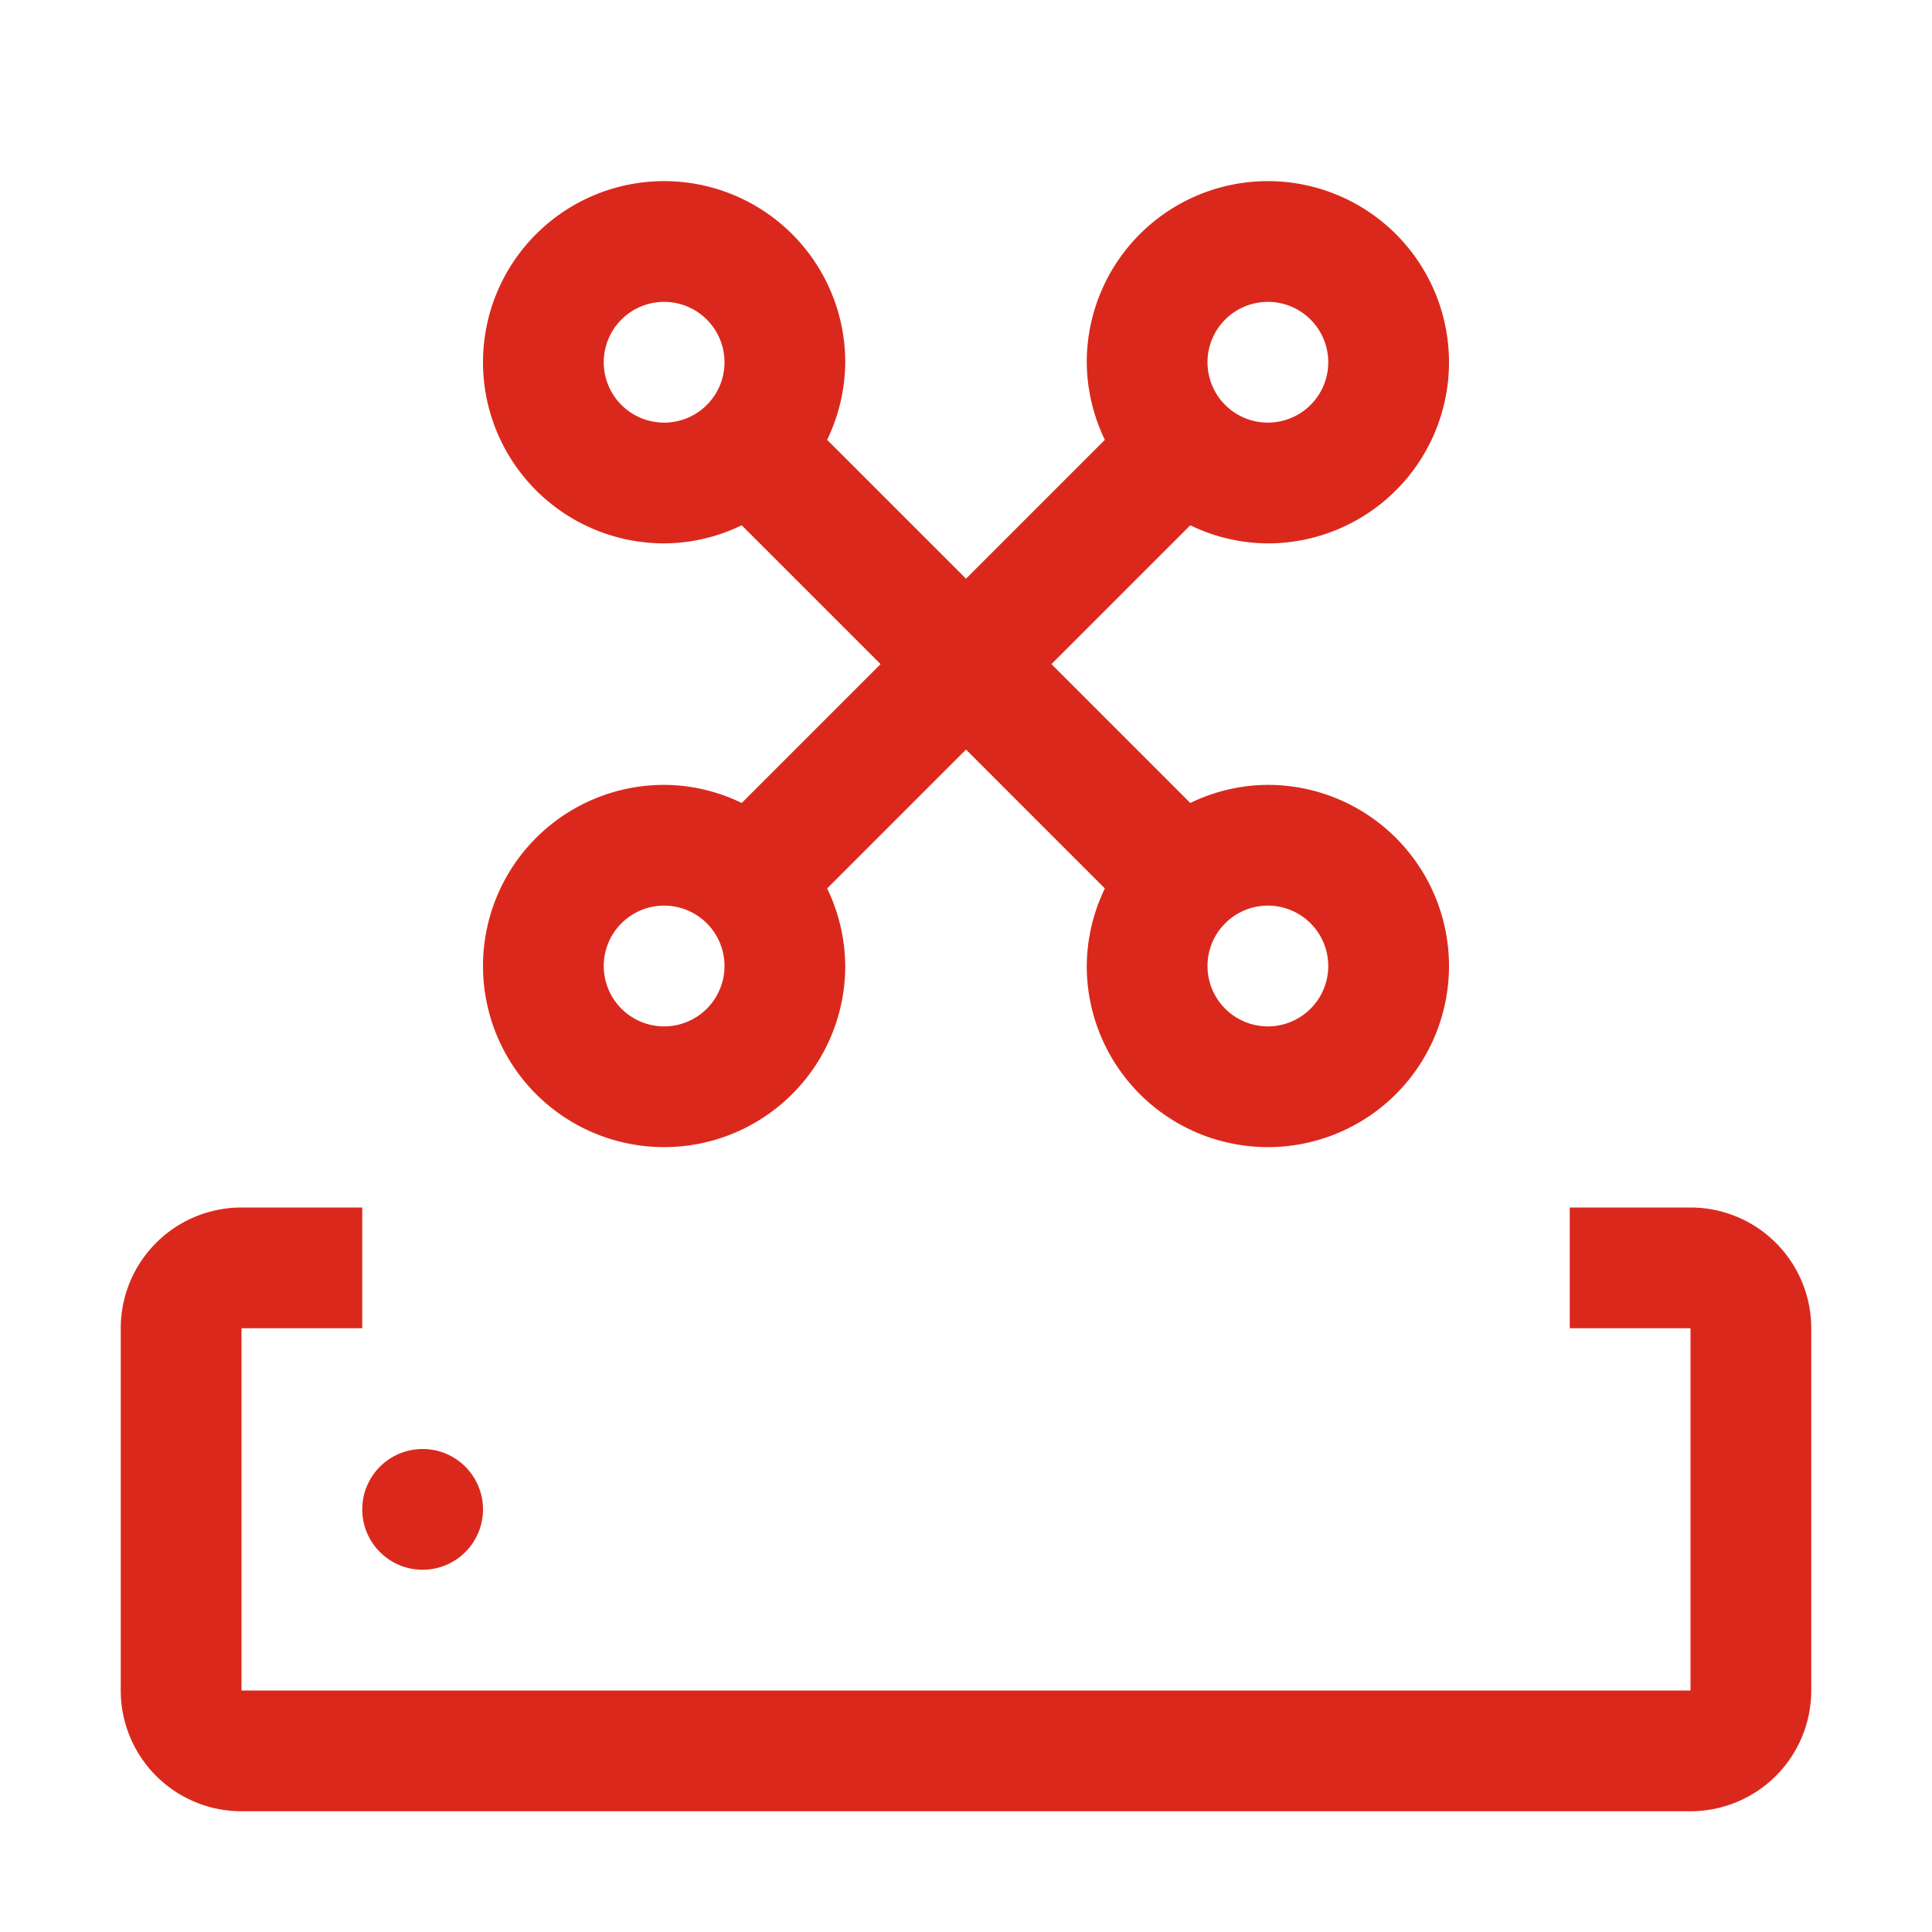 <svg xmlns="http://www.w3.org/2000/svg" width="1em" height="1em" viewBox="0 0 32 32"><path fill="#da291c" d="M28 20h-2v2h2v6H4v-6h2v-2H4a2 2 0 0 0-2 2v6a2 2 0 0 0 2 2h24a2 2 0 0 0 2-2v-6a2 2 0 0 0-2-2"/><circle cx="7" cy="25" r="1" fill="#da291c"/><path fill="#da291c" d="M21 13a2.96 2.96 0 0 0-1.285.3l-2.3-2.3l2.3-2.3A2.96 2.96 0 0 0 21 9a3 3 0 1 0-3-3a3 3 0 0 0 .3 1.285l-2.3 2.3l-2.3-2.3A3 3 0 0 0 14 6a3 3 0 1 0-3 3a2.96 2.96 0 0 0 1.285-.3l2.3 2.3l-2.3 2.3A2.96 2.96 0 0 0 11 13a3 3 0 1 0 3 3a3 3 0 0 0-.3-1.285l2.3-2.3l2.3 2.3A3 3 0 0 0 18 16a3 3 0 1 0 3-3m0-8a1 1 0 1 1-1 1a1 1 0 0 1 1-1M10 6a1 1 0 1 1 1 1a1 1 0 0 1-1-1m1 11a1 1 0 1 1 1-1a1 1 0 0 1-1 1m10 0a1 1 0 1 1 1-1a1 1 0 0 1-1 1"/></svg>